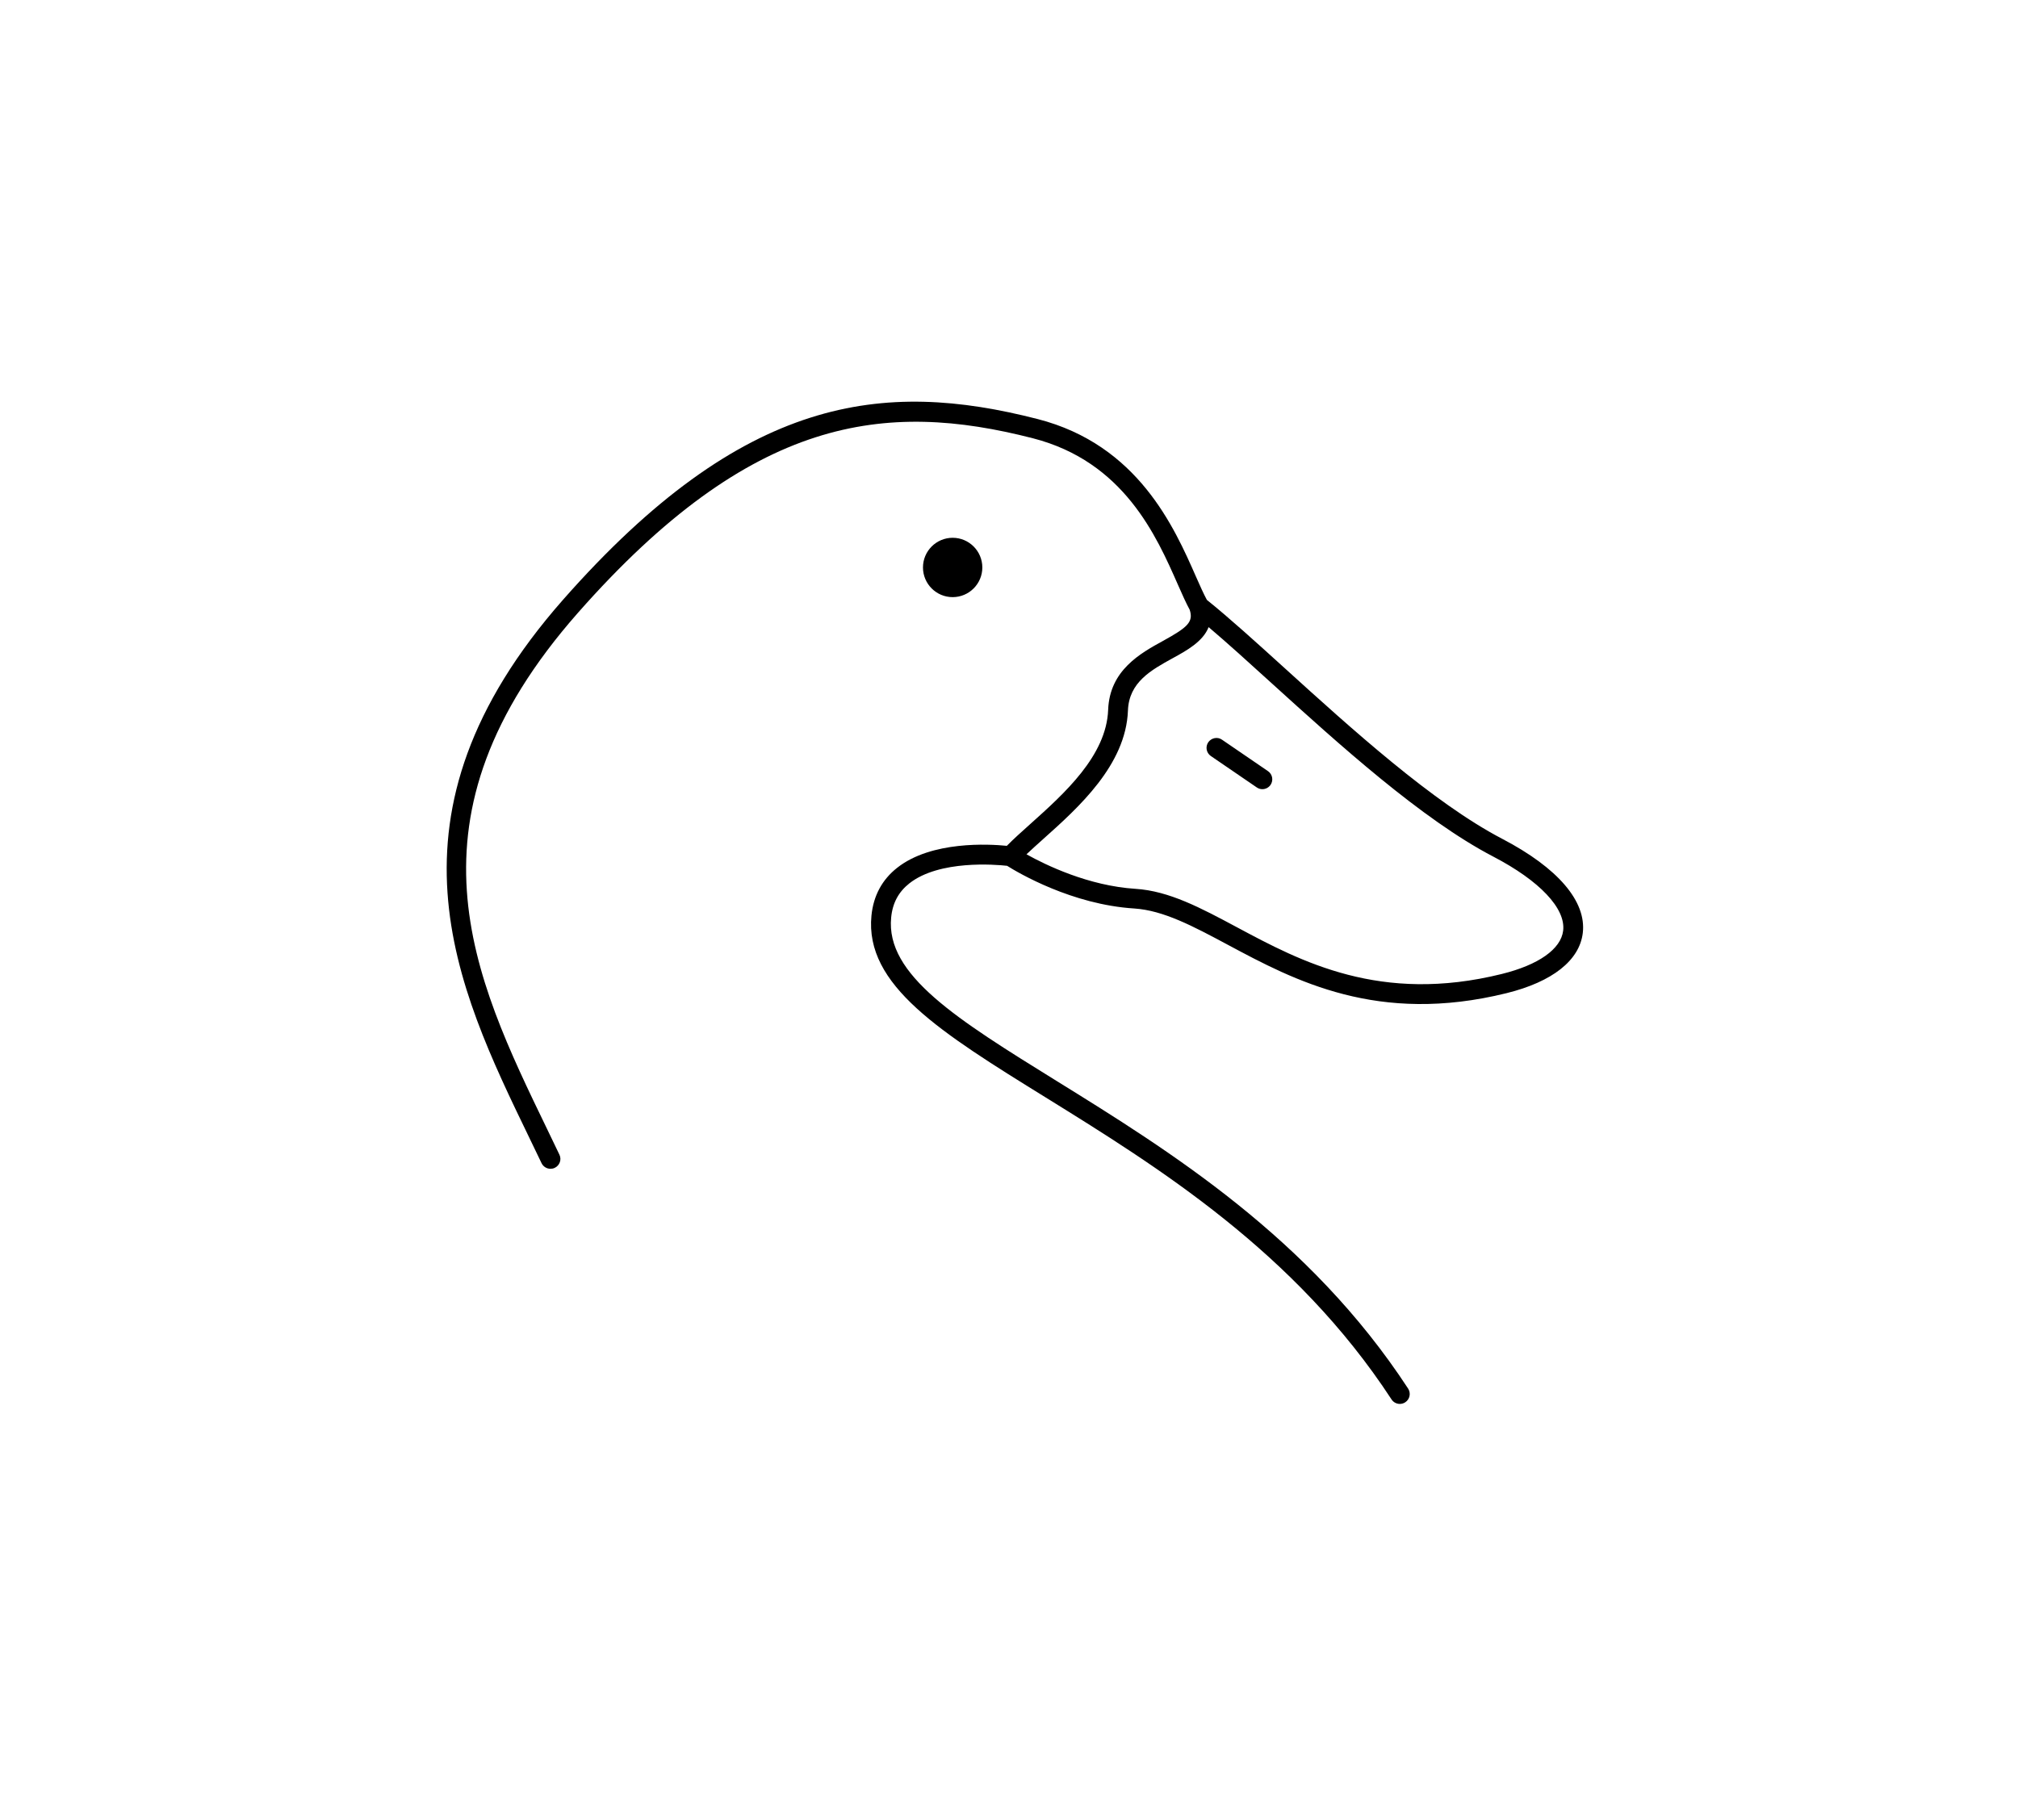 <?xml version="1.0" encoding="utf-8"?>
<!-- Generator: Adobe Illustrator 21.0.2, SVG Export Plug-In . SVG Version: 6.00 Build 0)  -->
<svg version="1.1" id="Layer_1" xmlns="http://www.w3.org/2000/svg" xmlns:xlink="http://www.w3.org/1999/xlink" x="0px" y="0px"
	 viewBox="0 0 51 46" style="enable-background:new 0 0 51 46;" xml:space="preserve">
<path d="M32.045,19.491c0.114,0.078,0.143,0.233,0.065,0.348c-0.049,0.07-0.127,0.108-0.207,0.108c-0.049,0-0.098-0.014-0.141-0.044
	l-1.161-0.794c-0.114-0.078-0.143-0.233-0.065-0.348c0.08-0.112,0.235-0.144,0.348-0.064L32.045,19.491z M40.001,23.582
	c-0.083,0.694-0.768,1.234-1.927,1.521c-3.255,0.803-5.358-0.32-7.046-1.224c-0.871-0.466-1.623-0.868-2.361-0.916
	c-1.577-0.099-2.934-0.902-3.215-1.079c-0.289-0.032-1.712-0.152-2.469,0.443c-0.274,0.216-0.426,0.498-0.461,0.863
	c-0.144,1.452,1.667,2.574,4.173,4.127c2.851,1.766,6.398,3.964,8.892,7.781c0.075,0.115,0.043,0.271-0.073,0.346
	c-0.042,0.028-0.09,0.041-0.137,0.041c-0.082,0-0.161-0.04-0.209-0.113c-2.433-3.725-5.928-5.89-8.736-7.63
	c-2.66-1.647-4.582-2.838-4.408-4.601c0.05-0.501,0.269-0.908,0.651-1.208c0.867-0.683,2.323-0.599,2.77-0.554
	c0.169-0.172,0.377-0.358,0.595-0.553c0.857-0.768,1.923-1.723,1.966-2.887c0.037-0.999,0.819-1.429,1.39-1.742
	c0.617-0.34,0.772-0.478,0.67-0.786c-0.092-0.169-0.187-0.383-0.297-0.632c-0.545-1.239-1.369-3.111-3.667-3.702
	c-3.727-0.956-7.104-0.572-11.495,4.411c-4.579,5.198-2.65,9.186-0.784,13.042l0.315,0.655c0.06,0.124,0.007,0.273-0.118,0.333
	c-0.035,0.017-0.072,0.024-0.108,0.024c-0.093,0-0.183-0.053-0.226-0.143l-0.314-0.652c-1.847-3.816-3.939-8.143,0.859-13.59
	c4.559-5.175,8.092-5.566,11.994-4.565c2.535,0.651,3.453,2.738,4.001,3.985c0.102,0.231,0.19,0.429,0.275,0.586
	c0.556,0.446,1.244,1.07,1.974,1.732c1.668,1.514,3.744,3.397,5.494,4.309C39.374,21.939,40.096,22.783,40.001,23.582z
	 M39.505,23.523c0.067-0.562-0.594-1.261-1.767-1.872c-1.807-0.941-3.91-2.849-5.599-4.381c-0.573-0.521-1.121-1.018-1.594-1.419
	c-0.143,0.365-0.555,0.593-0.909,0.786c-0.543,0.299-1.104,0.607-1.13,1.322c-0.051,1.377-1.254,2.455-2.133,3.241
	c-0.153,0.137-0.301,0.27-0.431,0.393c0.483,0.27,1.567,0.798,2.757,0.873c0.846,0.054,1.643,0.479,2.565,0.973
	c1.613,0.863,3.622,1.939,6.69,1.179C38.884,24.388,39.449,23.989,39.505,23.523z M24.826,14.343c0-0.414-0.336-0.75-0.75-0.75
	c-0.414,0-0.75,0.336-0.75,0.75c0,0.414,0.336,0.75,0.75,0.75C24.49,15.093,24.826,14.757,24.826,14.343z"/>
</svg>
